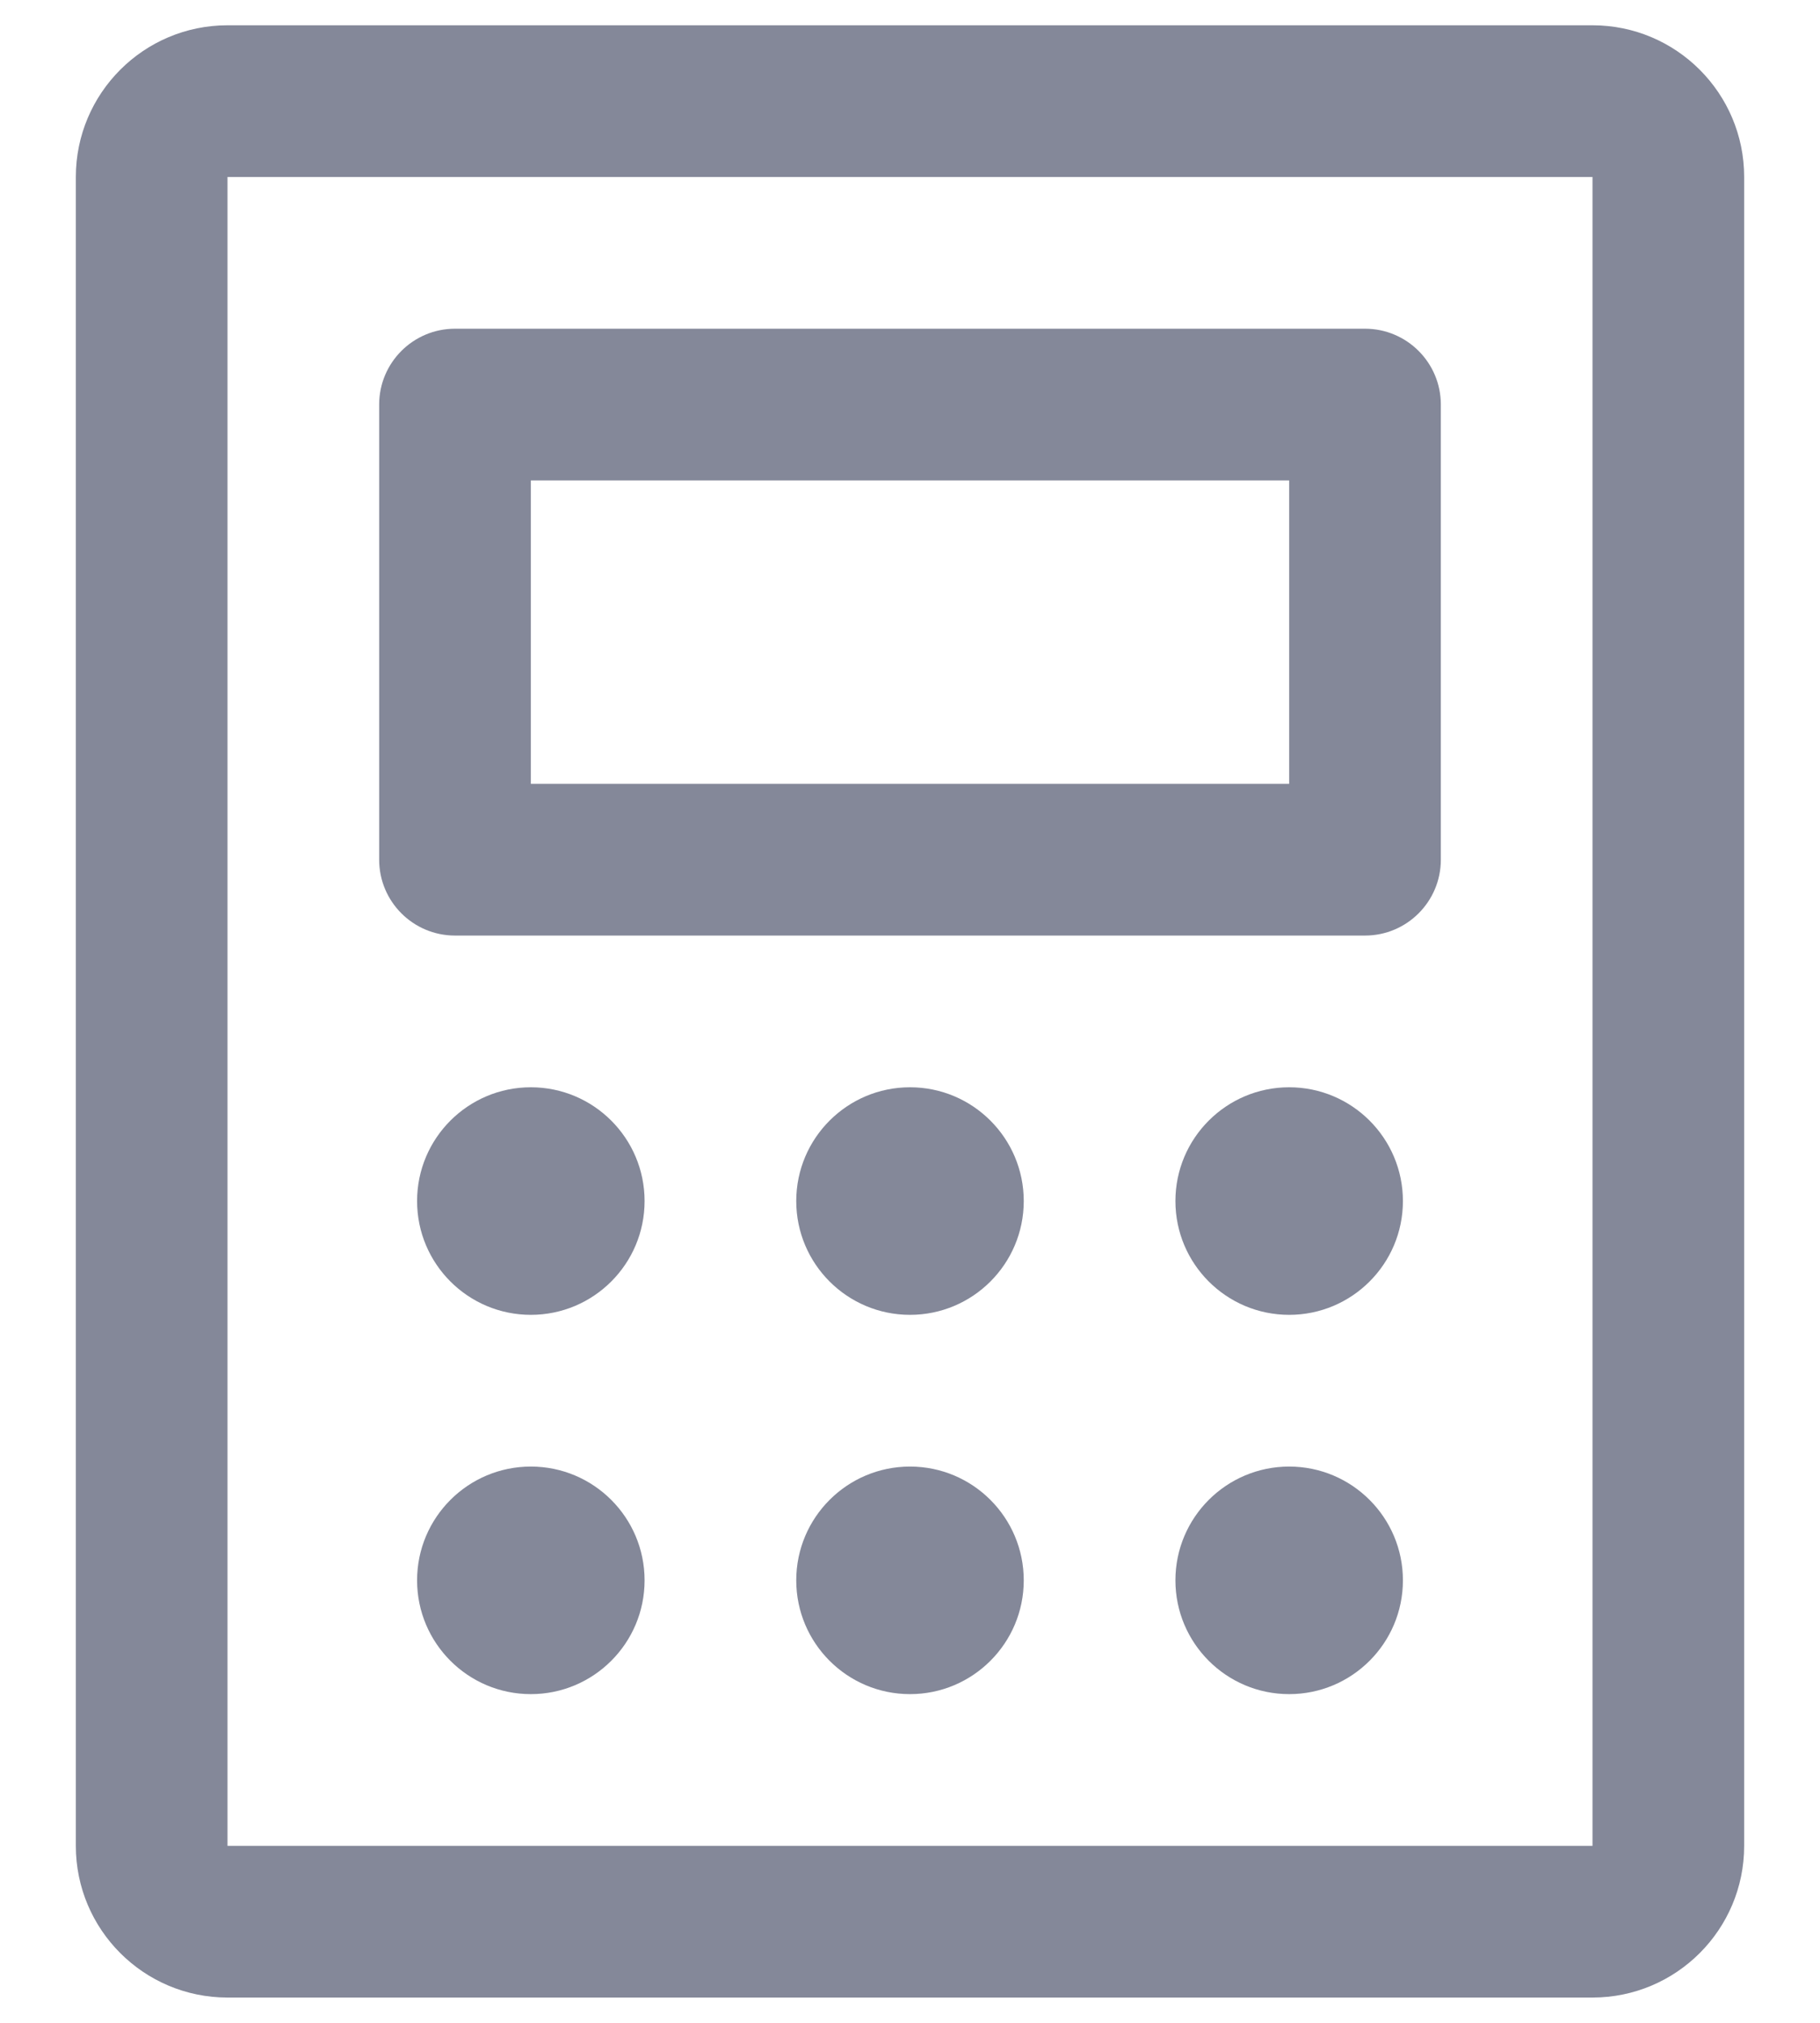 <svg width="18" height="20" viewBox="0 0 18 20" fill="none" xmlns="http://www.w3.org/2000/svg">
<path fill-rule="evenodd" clip-rule="evenodd" d="M4.5 3.25C4.086 3.25 3.75 3.586 3.75 4V8.5C3.75 8.914 4.086 9.25 4.5 9.25H13.5C13.914 9.25 14.25 8.914 14.25 8.5V4C14.25 3.586 13.914 3.25 13.5 3.25H4.5ZM5.25 7.75V4.75H12.75V7.75H5.25Z" fill="#848899"/>
<path fill-rule="evenodd" clip-rule="evenodd" d="M2.25 0.25C1.422 0.25 0.75 0.922 0.75 1.75V18.25C0.75 19.078 1.422 19.75 2.25 19.75H15.75C16.578 19.75 17.25 19.078 17.25 18.25V1.75C17.25 0.922 16.578 0.25 15.75 0.25H2.25ZM2.25 1.75H15.75V18.25H2.25V1.75Z" fill="#848899"/>
<path d="M5.25 13C5.871 13 6.375 12.496 6.375 11.875C6.375 11.254 5.871 10.75 5.25 10.75C4.629 10.75 4.125 11.254 4.125 11.875C4.125 12.496 4.629 13 5.25 13Z" fill="#848899"/>
<path d="M9 13C9.621 13 10.125 12.496 10.125 11.875C10.125 11.254 9.621 10.75 9 10.75C8.379 10.75 7.875 11.254 7.875 11.875C7.875 12.496 8.379 13 9 13Z" fill="#848899"/>
<path d="M12.75 13C13.371 13 13.875 12.496 13.875 11.875C13.875 11.254 13.371 10.75 12.75 10.75C12.129 10.75 11.625 11.254 11.625 11.875C11.625 12.496 12.129 13 12.75 13Z" fill="#848899"/>
<path d="M5.25 16.75C5.871 16.75 6.375 16.246 6.375 15.625C6.375 15.004 5.871 14.5 5.25 14.5C4.629 14.5 4.125 15.004 4.125 15.625C4.125 16.246 4.629 16.75 5.25 16.75Z" fill="#848899"/>
<path d="M9 16.75C9.621 16.75 10.125 16.246 10.125 15.625C10.125 15.004 9.621 14.5 9 14.5C8.379 14.5 7.875 15.004 7.875 15.625C7.875 16.246 8.379 16.75 9 16.75Z" fill="#848899"/>
<path d="M12.75 16.75C13.371 16.75 13.875 16.246 13.875 15.625C13.875 15.004 13.371 14.5 12.75 14.5C12.129 14.5 11.625 15.004 11.625 15.625C11.625 16.246 12.129 16.75 12.75 16.75Z" fill="#848899"/>
</svg>
